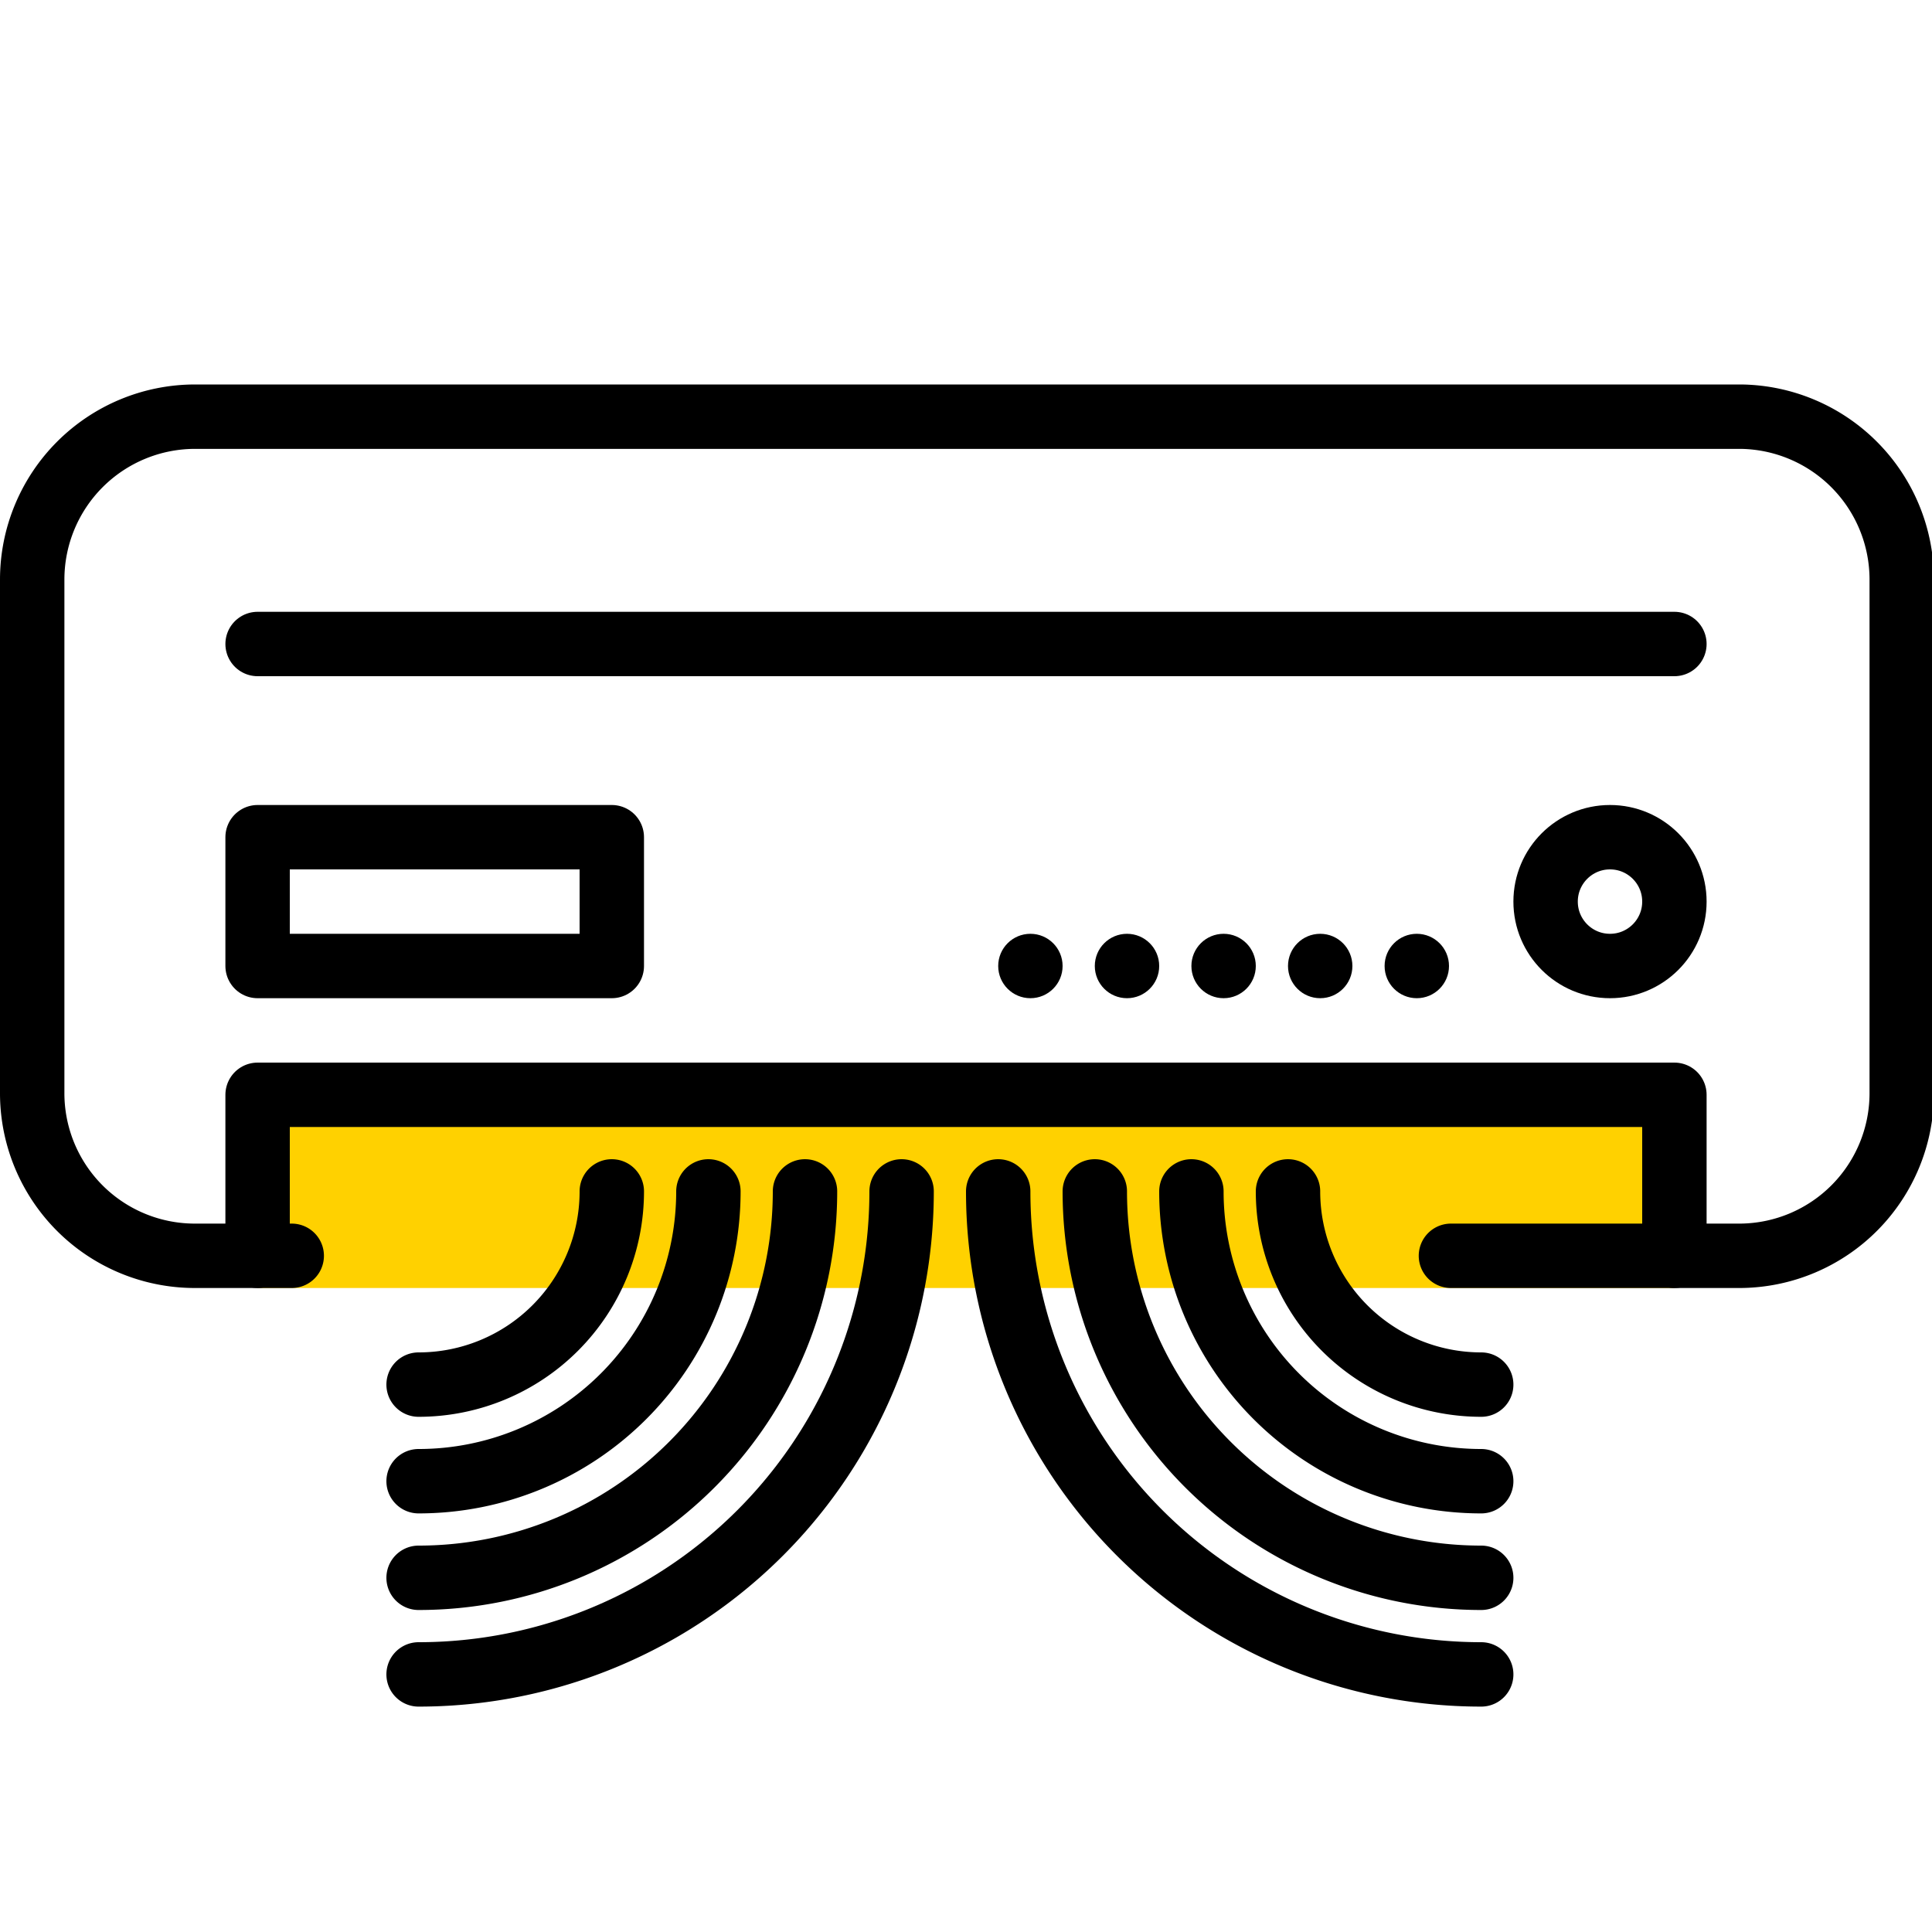 <svg xmlns="http://www.w3.org/2000/svg" viewBox="0 0 60 60"><defs><style>.cls-1{fill:#ffd100;}.cls-2{fill:none;stroke:#000;stroke-linecap:round;stroke-linejoin:round;stroke-width:2px;}</style></defs><title>01_icons_sunsay_website_02</title><g id="_10" data-name="10"><rect class="cls-1" x="8" y="34" width="44" height="6"/><circle cx="32" cy="30" r="1"/><circle cx="35" cy="30" r="1"/><circle cx="38" cy="30" r="1"/><circle cx="41" cy="30" r="1"/><circle cx="44" cy="30" r="1"/><circle class="cls-2" cx="50" cy="28" r="2"/><path class="cls-2" d="M9.06,39h-3A5.05,5.05,0,0,1,1,33.94V18a5.06,5.06,0,0,1,5.06-5.06h48a5.06,5.06,0,0,1,5,5.06V33.94a5.05,5.05,0,0,1-5,5.06h-9"/><polyline class="cls-2" points="52 39 52 34 8 34 8 39"/><line class="cls-2" x1="8" y1="20" x2="52" y2="20"/><path class="cls-2" d="M13,43a6,6,0,0,0,6-6"/><path class="cls-2" d="M13,46a9,9,0,0,0,9-9"/><path class="cls-2" d="M13,49A12,12,0,0,0,25,37"/><path class="cls-2" d="M13,52A15,15,0,0,0,28,37"/><path class="cls-2" d="M40,37a6,6,0,0,0,6,6"/><path class="cls-2" d="M37,37a9,9,0,0,0,9,9"/><path class="cls-2" d="M34,37A12,12,0,0,0,46,49"/><path class="cls-2" d="M31,37A15,15,0,0,0,46,52"/><rect class="cls-2" x="8" y="26" width="11" height="4"/></g></svg>